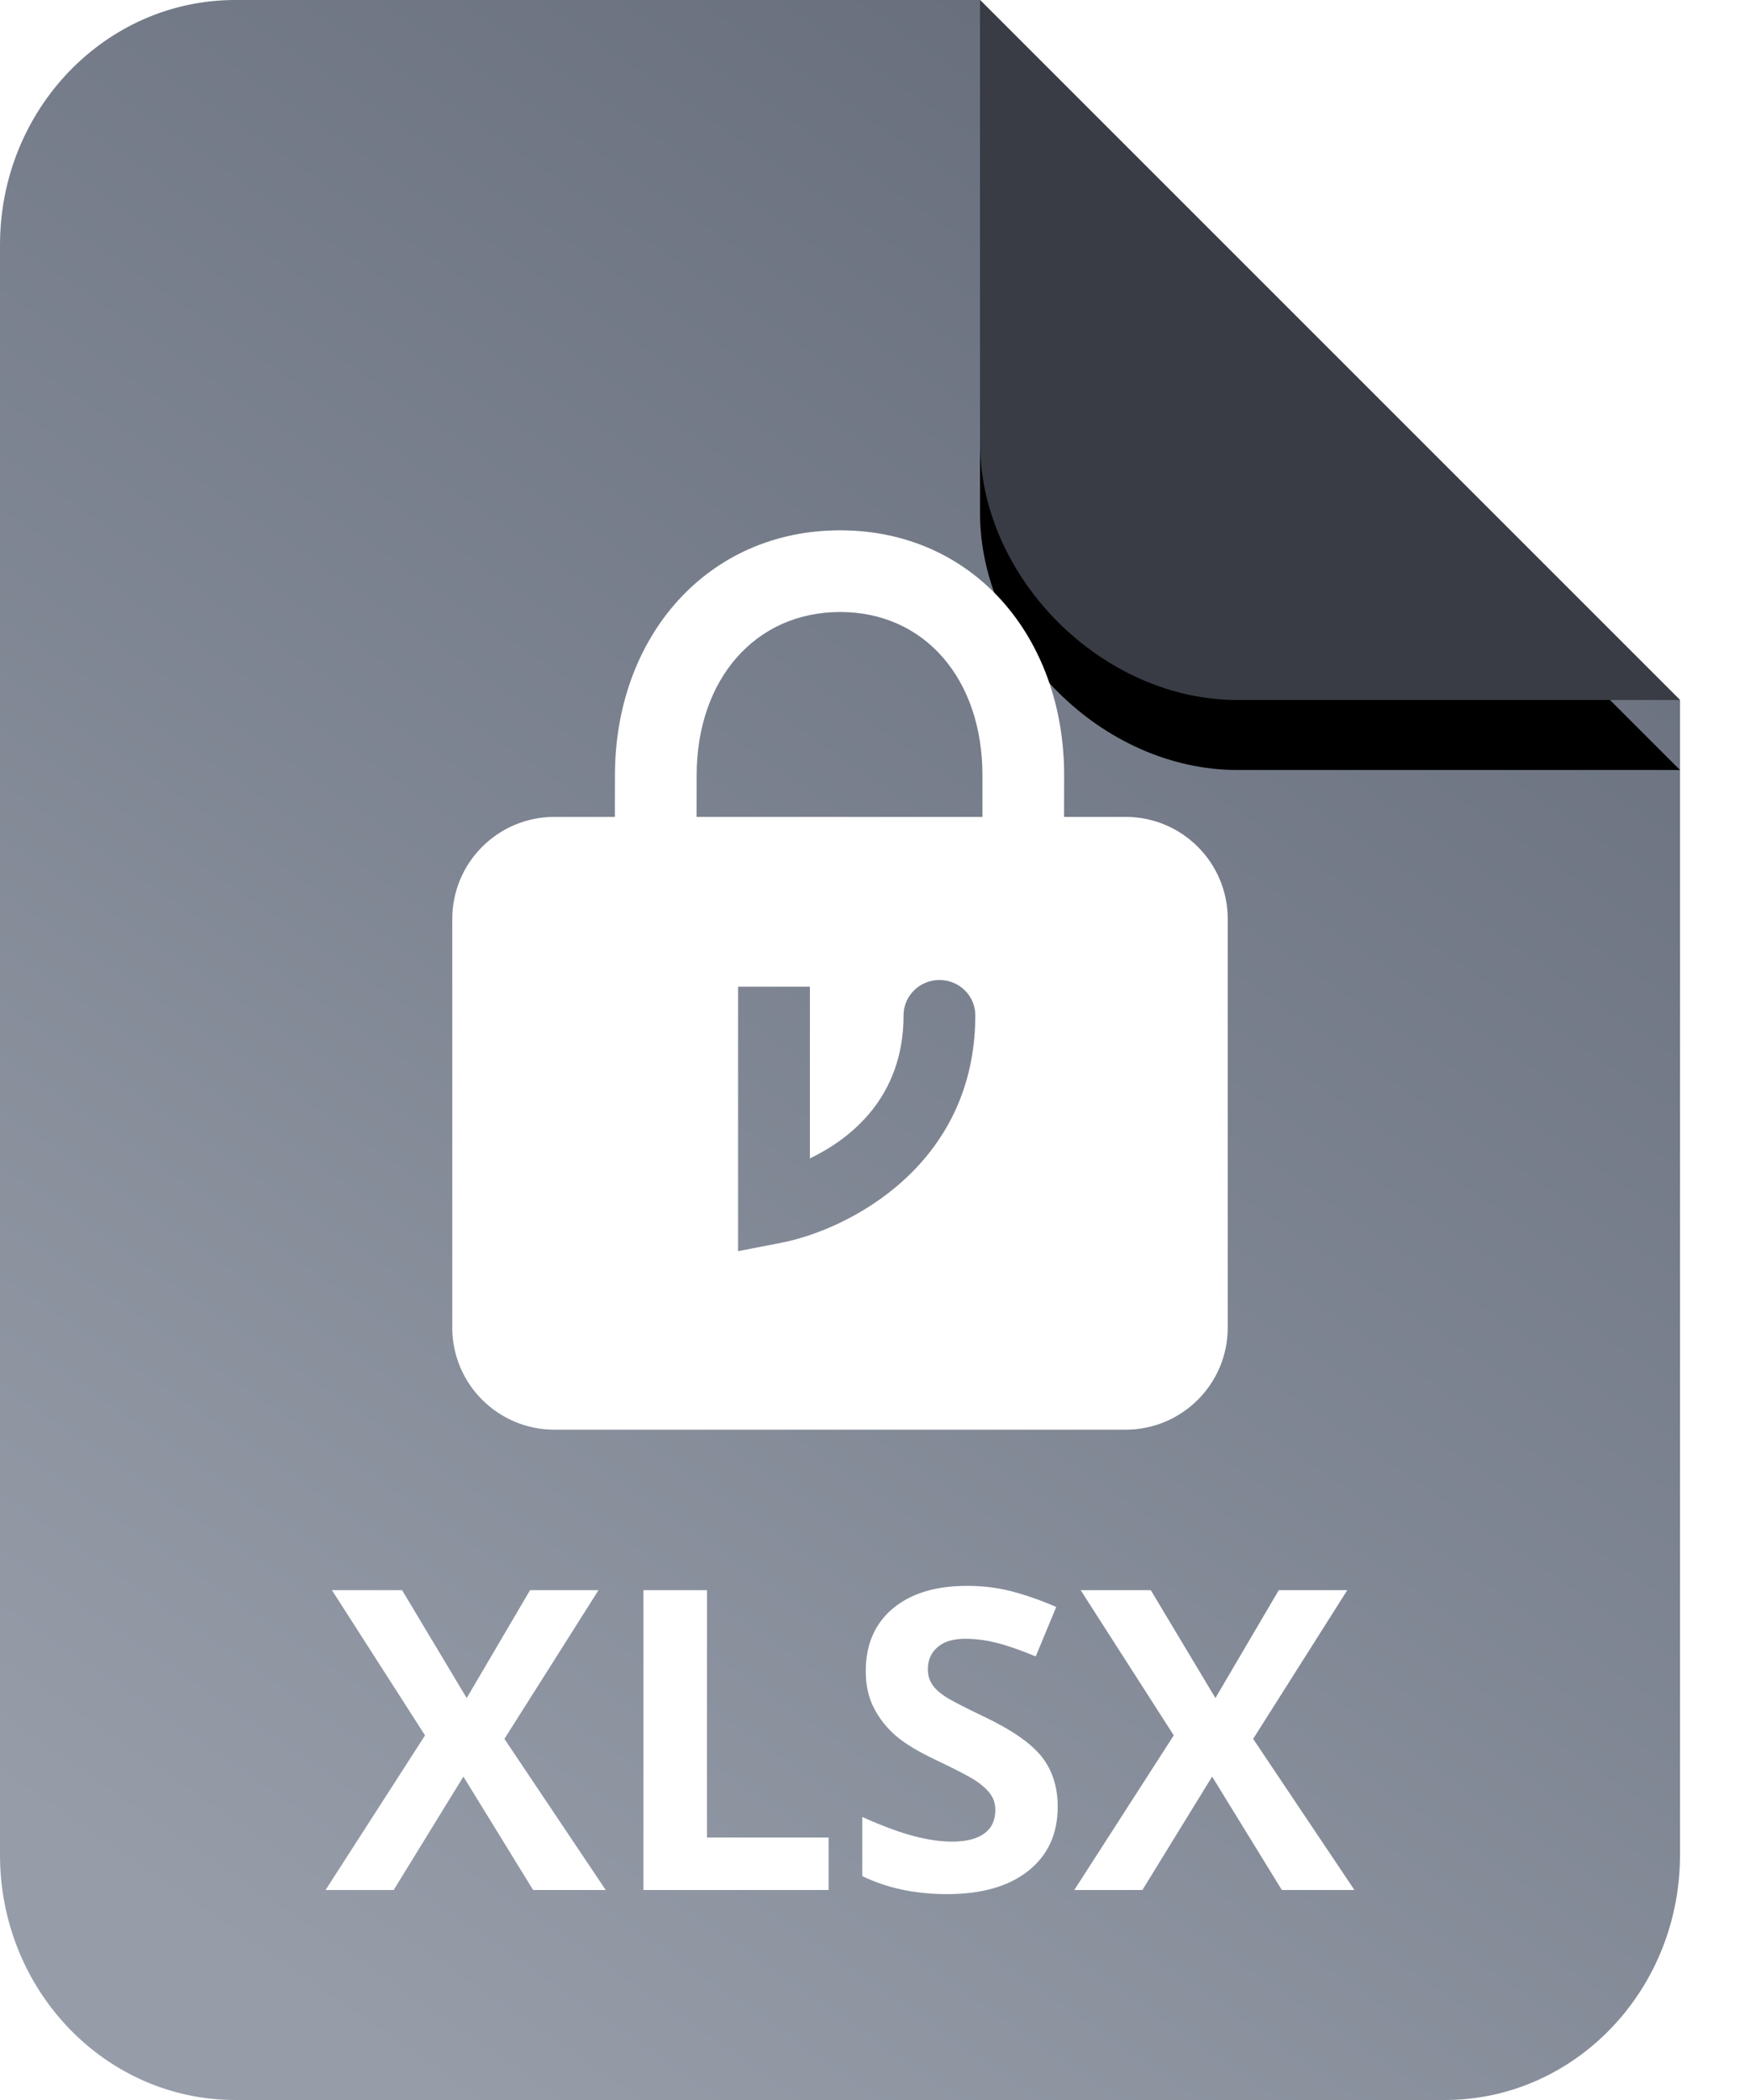 <?xml version="1.0" encoding="UTF-8"?>
<svg width="25px" height="30px" viewBox="0 0 25 30" version="1.1" xmlns="http://www.w3.org/2000/svg" xmlns:xlink="http://www.w3.org/1999/xlink">
    <title>PFPXlsxIcon</title>
    <defs>
        <linearGradient x1="26.006%" y1="100%" x2="82%" y2="0%" id="XlsxLinearGradient">
            <stop stop-color="#969DA9" offset="0%"></stop>
            <stop stop-color="#646A78" offset="100%"></stop>
        </linearGradient>
        <path d="M14,7.10542736e-15 L20.323,7.10542736e-15 C22.256,7.10542736e-15 24,1.744 24,3.677 L24,10 L14,7.10542736e-15 Z" id="XslxPath1"></path>
        <filter x="-20.0%" y="-30.0%" width="140.0%" height="140.0%" filterUnits="objectBoundingBox" id="XlsxFilter1">
            <feOffset dx="0" dy="-1" in="SourceAlpha" result="shadowOffsetOuter1"></feOffset>
            <feGaussianBlur stdDeviation="0.5" in="shadowOffsetOuter1" result="shadowBlurOuter1"></feGaussianBlur>
            <feColorMatrix values="0 0 0 0 0   0 0 0 0 0   0 0 0 0 0  0 0 0 0.097 0" type="matrix" in="shadowBlurOuter1"></feColorMatrix>
        </filter>
        <path d="M7.002,0.576 C8.9,0.576 10.202,2.095 10.202,4.078 L10.201,4.67 L11.08,4.67 C11.886,4.67 12.539,5.323 12.539,6.129 L12.539,11.966 C12.539,12.771 11.886,13.424 11.08,13.424 L2.92,13.424 C2.114,13.424 1.461,12.771 1.461,11.966 L1.461,6.129 C1.461,5.323 2.114,4.67 2.92,4.67 L3.784,4.67 L3.785,4.078 C3.785,2.098 5.102,0.576 7.002,0.576 Z M8.421,7 C8.137,7 7.908,7.226 7.908,7.504 C7.908,8.684 7.142,9.273 6.57,9.549 L6.57,7.095 L5.544,7.095 L5.544,10.874 L6.156,10.755 C7.117,10.569 8.933,9.65 8.933,7.504 C8.933,7.226 8.704,7 8.421,7 Z M7.002,1.743 C5.787,1.743 4.952,2.708 4.952,4.078 L4.951,4.67 L9.035,4.67 L9.035,4.078 C9.035,2.703 8.212,1.743 7.002,1.743 Z" id="XlsxPath2"></path>
    </defs>
    <g id="PFP-Xlsx-Icons" stroke="none" stroke-width="1" fill="none" fill-rule="evenodd">
        <g id="PFP-Xlsx-File-Type-Icons" transform="translate(-226, -300)">
            <g id="PFP-Xlsx-row-2-icons" transform="translate(74, 300)">
                <g id="PFP-XLSX" transform="translate(152, 0)">
                    <path d="M14,0 L24,10 L24,26.5 C24,28.433 22.496,30 20.64,30 L3.36,30 C1.504,30 0,28.433 0,26.5 L0,3.5 C0,1.567 1.504,0 3.36,0 L14,0 Z" id="page-PFP-XLSX" fill="url(#XlsxLinearGradient)"></path>
                    <g id="curl-PFP-XLSX" transform="translate(19, 5) scale(-1, -1) translate(-19, -5) ">
                        <use fill="black" fill-opacity="1" filter="url(#XlsxFilter1)" xlink:href="#XslxPath1"></use>
                        <use fill="#393C44" fill-rule="evenodd" xlink:href="#XslxPath1"></use>
                    </g>
                    <g id="PFP-Xlsx-Encrypted-solid-24" transform="translate(5, 7)">
                        <mask id="PFP-Xlsx-mask-5" fill="white">
                            <use xlink:href="#XlsxPath2"></use>
                        </mask>
                        <use id="PFP-Xlsx-Icon" fill="#FFFFFF" fill-rule="nonzero" xlink:href="#XlsxPath2"></use>
                    </g>
                    <path d="M5.624,27 L6.62,25.38 L7.616,27 L8.653,27 L7.206,24.841 L8.55,22.717 L7.572,22.717 L6.667,24.258 L5.744,22.717 L4.742,22.717 L6.072,24.791 L4.651,27 L5.624,27 Z M11.837,27 L11.837,26.25 L10.1,26.25 L10.1,22.717 L9.192,22.717 L9.192,27 L11.837,27 Z M13.531,27.059 C14.027,27.059 14.414,26.947 14.692,26.725 C14.971,26.502 15.11,26.197 15.11,25.811 C15.11,25.531 15.036,25.295 14.887,25.103 C14.739,24.911 14.464,24.719 14.064,24.527 C13.761,24.383 13.569,24.283 13.488,24.227 C13.407,24.171 13.348,24.114 13.311,24.054 C13.274,23.995 13.255,23.925 13.255,23.845 C13.255,23.716 13.301,23.611 13.393,23.531 C13.485,23.451 13.617,23.411 13.789,23.411 C13.933,23.411 14.08,23.43 14.229,23.467 C14.379,23.504 14.568,23.569 14.796,23.663 L14.796,23.663 L15.089,22.957 C14.869,22.861 14.657,22.787 14.455,22.734 C14.253,22.682 14.041,22.655 13.818,22.655 C13.365,22.655 13.01,22.764 12.753,22.98 C12.496,23.197 12.368,23.495 12.368,23.874 C12.368,24.075 12.407,24.251 12.485,24.401 C12.563,24.552 12.667,24.684 12.798,24.797 C12.929,24.91 13.125,25.028 13.387,25.151 C13.667,25.284 13.852,25.381 13.942,25.441 C14.033,25.502 14.102,25.565 14.149,25.63 C14.196,25.696 14.219,25.771 14.219,25.854 C14.219,26.005 14.166,26.118 14.06,26.194 C13.953,26.271 13.8,26.309 13.601,26.309 C13.435,26.309 13.252,26.282 13.052,26.229 C12.852,26.177 12.607,26.086 12.318,25.957 L12.318,25.957 L12.318,26.801 C12.669,26.973 13.074,27.059 13.531,27.059 Z M16.32,27 L17.316,25.38 L18.312,27 L19.349,27 L17.902,24.841 L19.247,22.717 L18.268,22.717 L17.363,24.258 L16.44,22.717 L15.438,22.717 L16.768,24.791 L15.347,27 L16.32,27 Z" fill="#FFFFFF" fill-rule="nonzero"></path>
                </g>
            </g>
        </g>
    </g>
</svg>